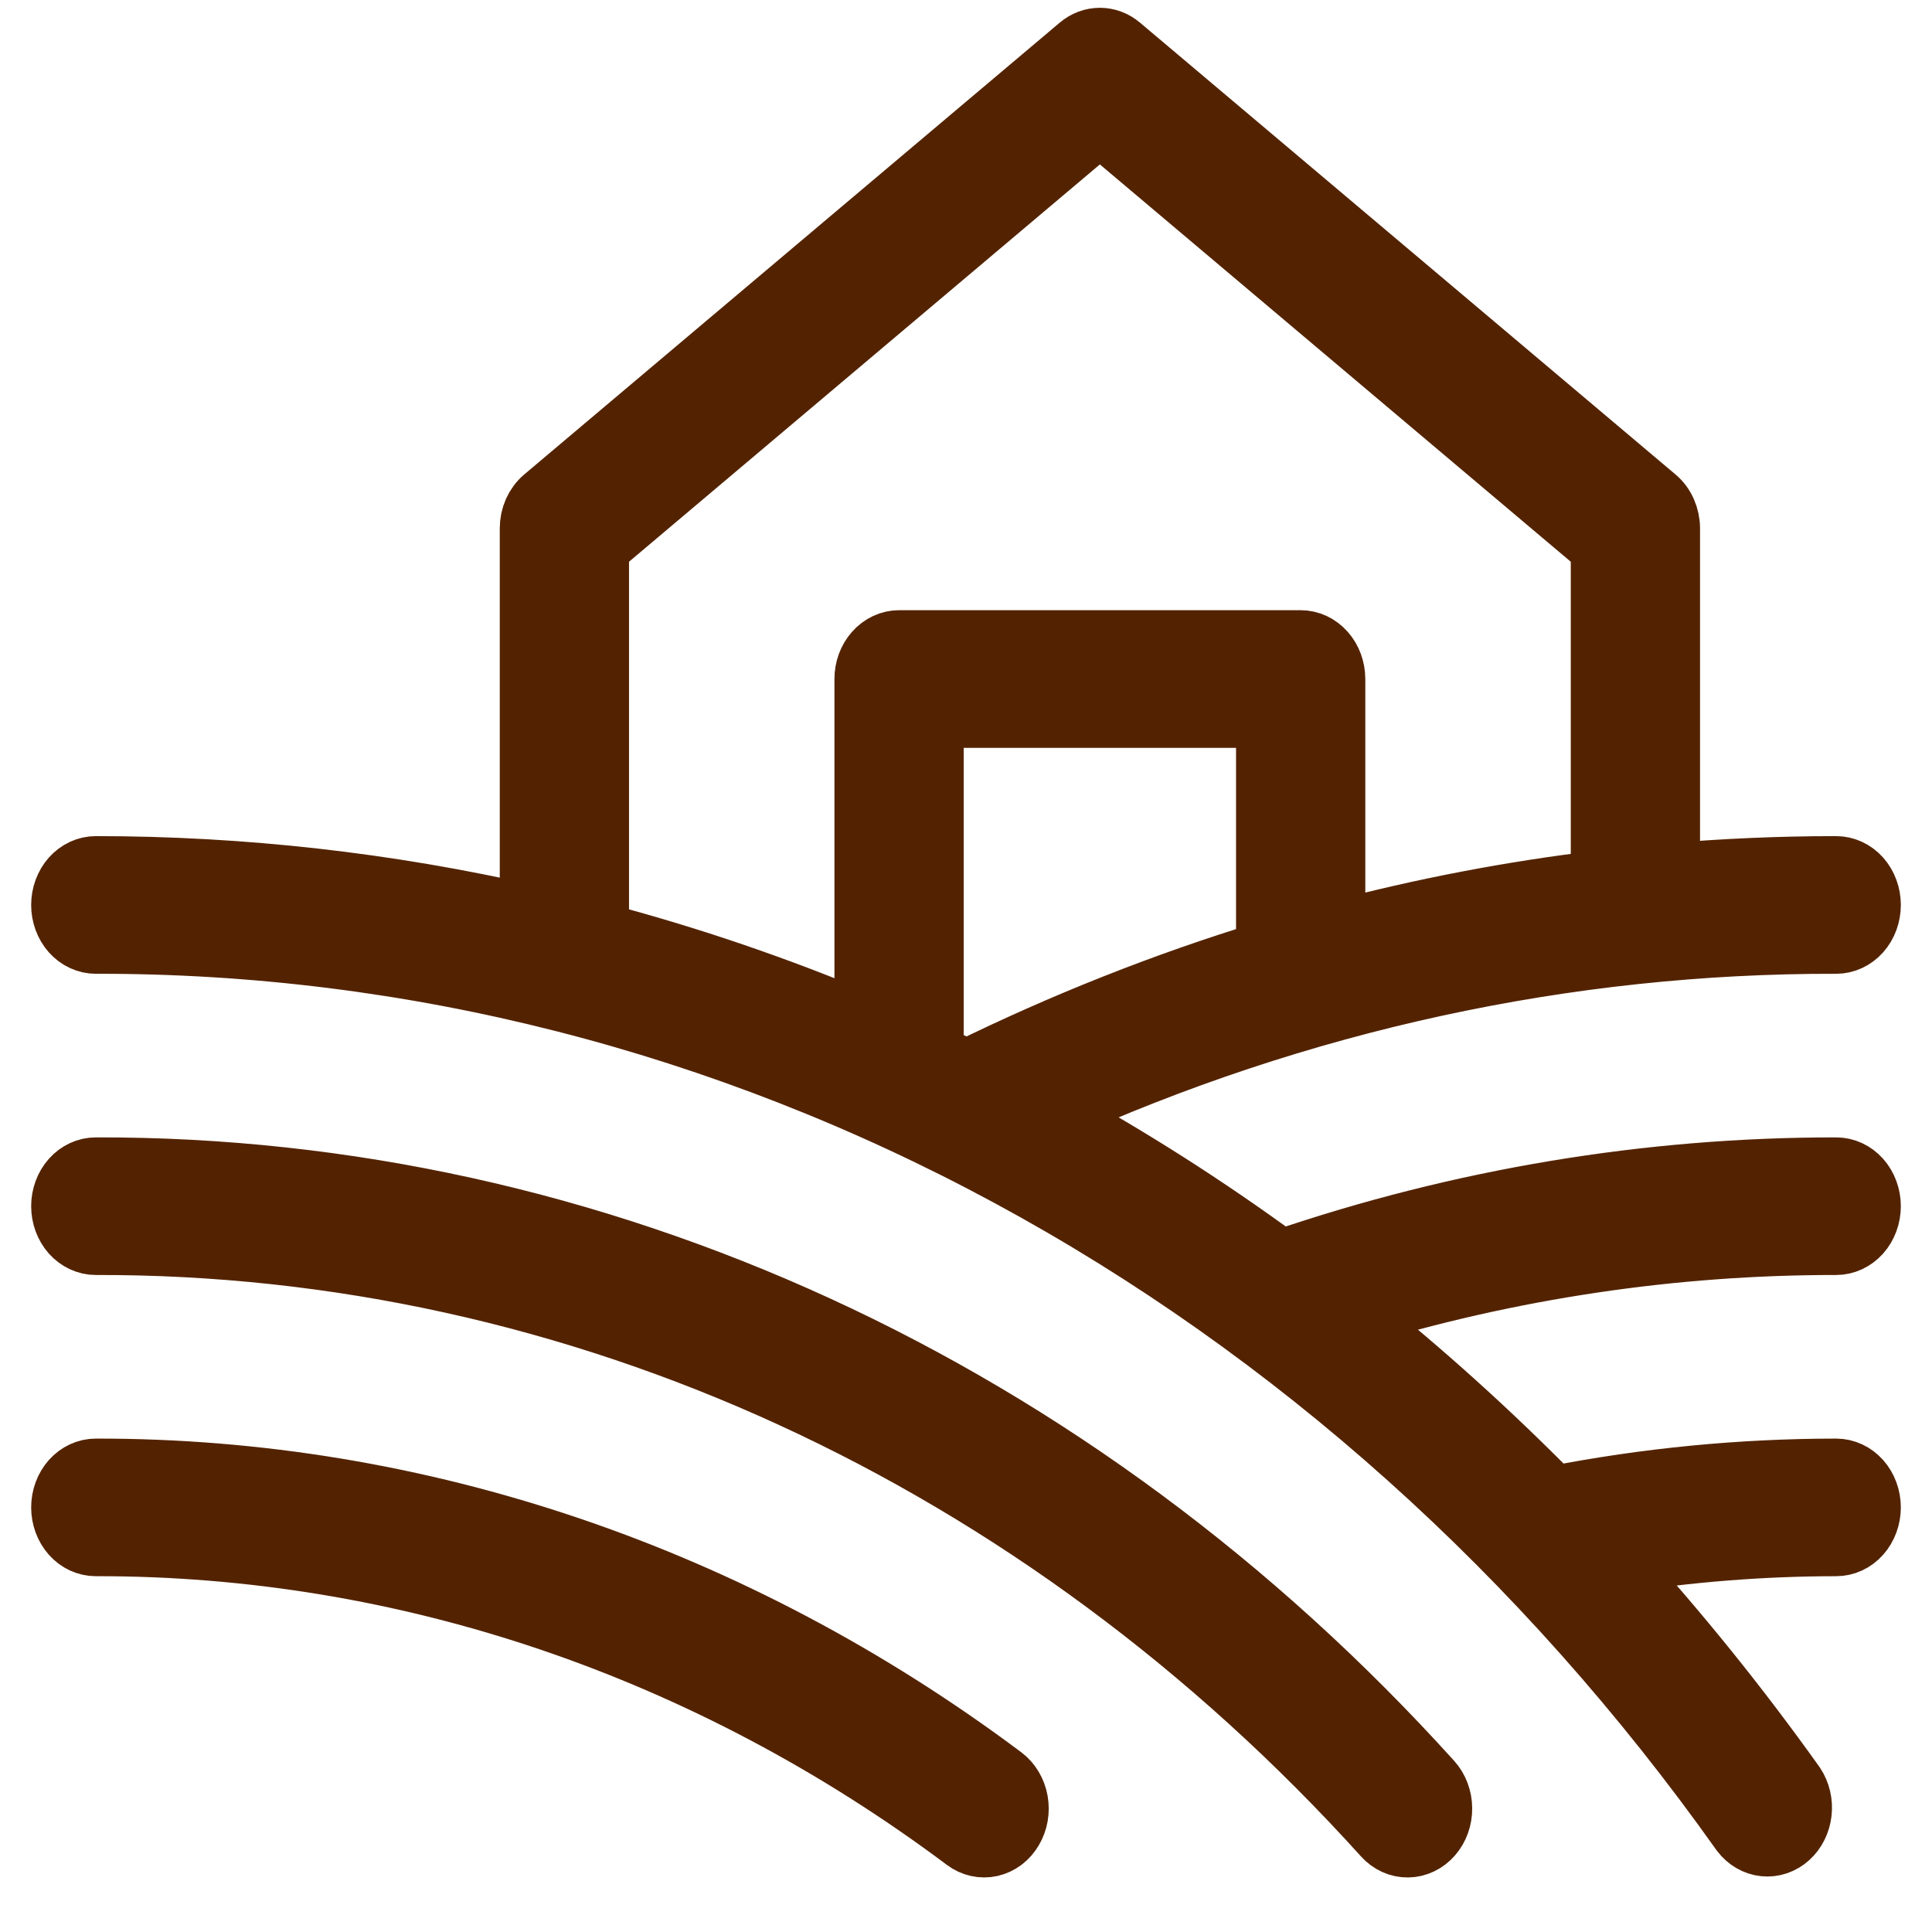 <svg width="31" height="31" viewBox="0 0 31 31" fill="none" xmlns="http://www.w3.org/2000/svg">
<path d="M29.463 19.958C29.605 19.958 29.742 19.894 29.843 19.781C29.943 19.668 30 19.514 30 19.354C30 19.194 29.943 19.04 29.843 18.927C29.742 18.813 29.605 18.75 29.463 18.75C26.442 18.748 23.436 19.248 20.546 20.236C19.352 19.361 18.112 18.571 16.832 17.869C20.846 16.047 25.135 15.115 29.463 15.125C29.605 15.125 29.742 15.061 29.843 14.948C29.943 14.835 30 14.681 30 14.521C30 14.36 29.943 14.207 29.843 14.093C29.742 13.98 29.605 13.916 29.463 13.916C28.562 13.916 27.668 13.955 26.778 14.031V8.479C26.778 8.385 26.758 8.293 26.721 8.209C26.684 8.125 26.63 8.052 26.563 7.996L17.97 0.746C17.877 0.667 17.764 0.625 17.648 0.625C17.532 0.625 17.419 0.667 17.326 0.746L8.733 7.996C8.667 8.052 8.613 8.125 8.575 8.209C8.538 8.293 8.519 8.385 8.519 8.479V14.702C6.22 14.179 3.882 13.916 1.537 13.916C1.395 13.916 1.258 13.98 1.157 14.093C1.057 14.207 1 14.36 1 14.521C1 14.681 1.057 14.835 1.157 14.948C1.258 15.061 1.395 15.125 1.537 15.125C6.611 15.114 11.621 16.391 16.195 18.863C20.768 21.334 24.786 24.936 27.95 29.398C28.041 29.517 28.169 29.593 28.308 29.607C28.447 29.622 28.585 29.575 28.694 29.477C28.803 29.379 28.874 29.237 28.891 29.081C28.909 28.926 28.871 28.768 28.788 28.643C27.893 27.388 26.932 26.196 25.909 25.072C27.087 24.886 28.274 24.792 29.463 24.791C29.605 24.791 29.742 24.728 29.843 24.614C29.943 24.501 30 24.347 30 24.187C30 24.027 29.943 23.873 29.843 23.76C29.742 23.647 29.605 23.583 29.463 23.583C27.94 23.584 26.42 23.731 24.92 24.024C23.897 22.985 22.821 22.014 21.697 21.117C24.229 20.345 26.84 19.956 29.463 19.958ZM20.333 15.276C18.686 15.779 17.074 16.418 15.509 17.186C15.327 17.099 15.146 17.008 14.963 16.924V11.5H20.333V15.276ZM9.593 8.781L17.648 1.984L25.704 8.781V14.142C24.258 14.314 22.823 14.589 21.407 14.965V10.896C21.407 10.736 21.351 10.582 21.25 10.469C21.149 10.355 21.013 10.291 20.87 10.291H14.426C14.284 10.291 14.147 10.355 14.046 10.469C13.945 10.582 13.889 10.736 13.889 10.896V16.44C12.486 15.848 11.051 15.358 9.593 14.974V8.781ZM16.238 29.354C16.199 29.421 16.149 29.477 16.091 29.522C16.032 29.566 15.966 29.597 15.897 29.613C15.828 29.628 15.757 29.629 15.687 29.613C15.618 29.598 15.552 29.567 15.493 29.523C11.359 26.429 6.503 24.782 1.537 24.791C1.395 24.791 1.258 24.728 1.157 24.614C1.057 24.501 1 24.347 1 24.187C1 24.027 1.057 23.873 1.157 23.76C1.258 23.647 1.395 23.583 1.537 23.583C6.714 23.574 11.778 25.291 16.088 28.517C16.206 28.606 16.289 28.744 16.317 28.901C16.345 29.058 16.317 29.221 16.238 29.354ZM22.961 28.588C23.063 28.701 23.121 28.854 23.122 29.014C23.124 29.174 23.069 29.329 22.969 29.443C22.869 29.558 22.733 29.623 22.591 29.625C22.448 29.627 22.311 29.565 22.209 29.452C16.698 23.35 9.27 19.938 1.537 19.958C1.395 19.958 1.258 19.894 1.157 19.781C1.057 19.668 1 19.514 1 19.354C1 19.194 1.057 19.04 1.157 18.927C1.258 18.813 1.395 18.75 1.537 18.75C9.551 18.729 17.249 22.264 22.961 28.588Z" fill="#532301" stroke="#532301"/>
</svg>
